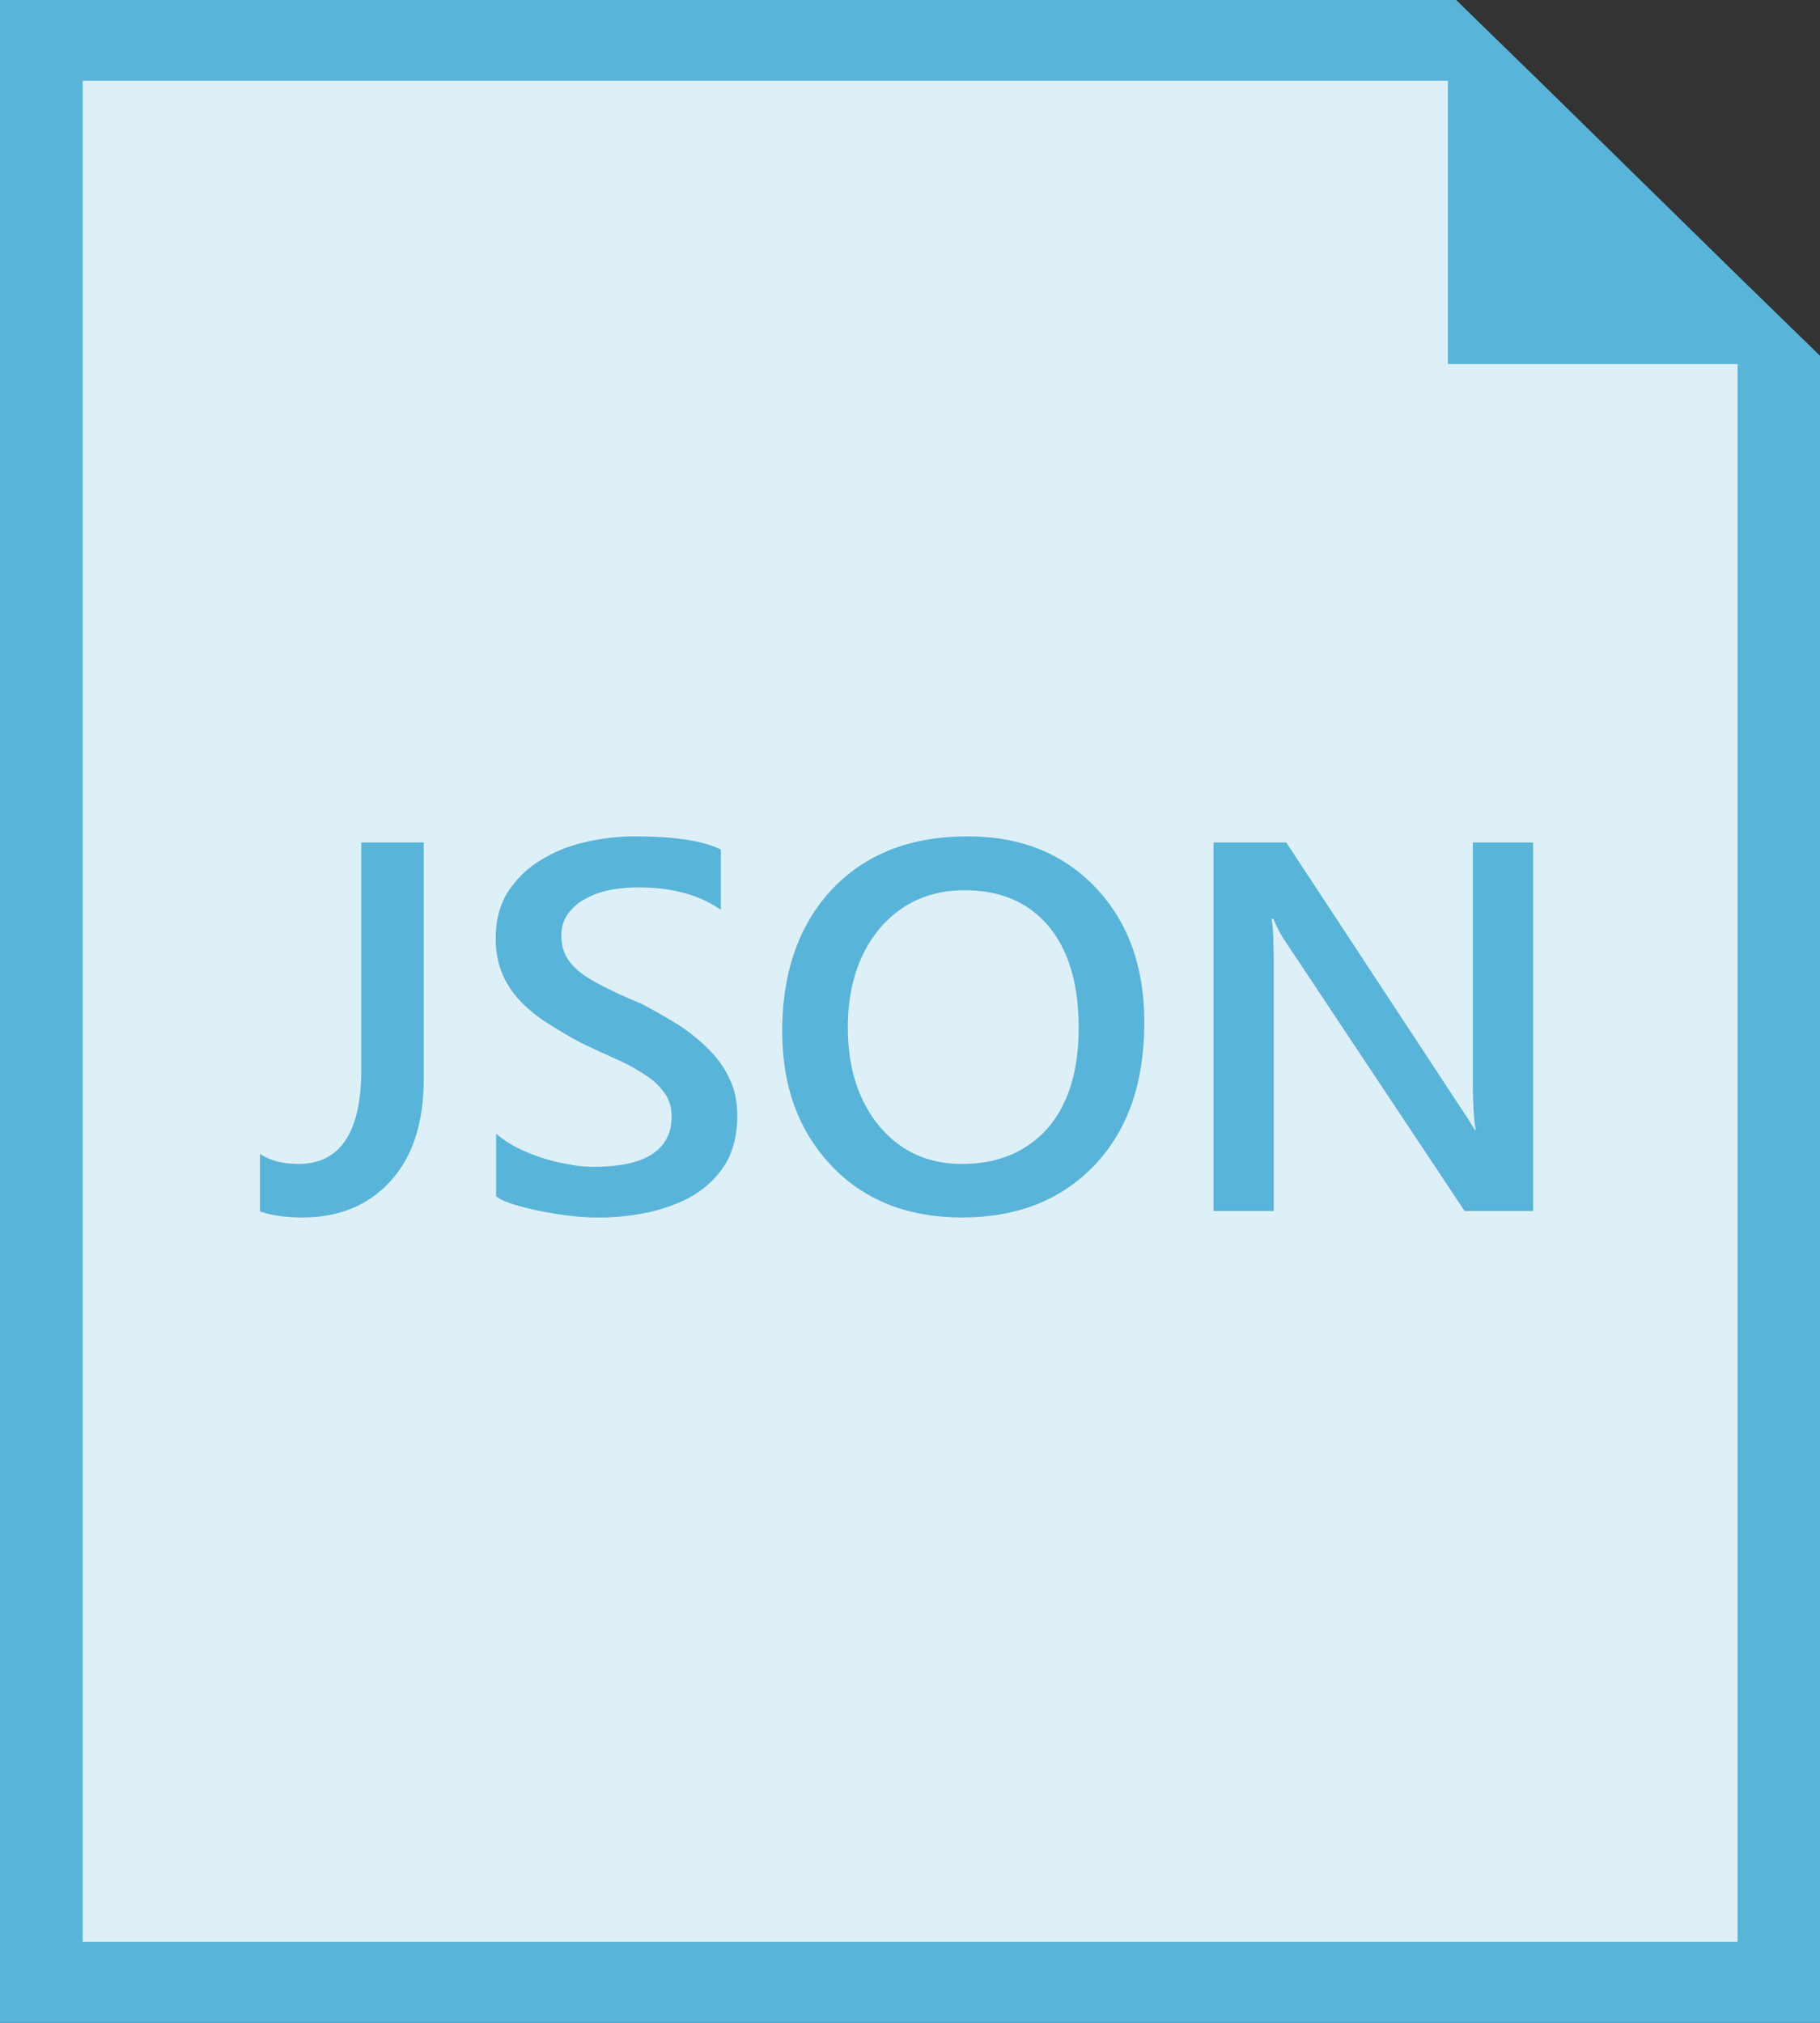 <?xml version="1.0" encoding="UTF-8" standalone="no"?>
<!-- Generated by Microsoft Visio, SVG Export ARM Template.svg Page-1 -->

<svg
   xmlns:dc="http://purl.org/dc/elements/1.1/"
   xmlns:cc="http://creativecommons.org/ns#"
   xmlns:rdf="http://www.w3.org/1999/02/22-rdf-syntax-ns#"
   xmlns:svg="http://www.w3.org/2000/svg"
   xmlns="http://www.w3.org/2000/svg"
   xmlns:sodipodi="http://sodipodi.sourceforge.net/DTD/sodipodi-0.dtd"
   xmlns:inkscape="http://www.inkscape.org/namespaces/inkscape"
   width="51.02"
   height="56.69"
   viewBox="0 0 51.02 56.69"
   xml:space="preserve"
   class="st3"
   version="1.1"
   id="svg29"
   sodipodi:docname="ARM Template.svg"
   style="font-size:12px;overflow:visible;color-interpolation-filters:sRGB;fill:none;fill-rule:evenodd;stroke-linecap:square;stroke-miterlimit:3"
   inkscape:version="0.92.5 (2060ec1f9f, 2020-04-08)"><rect x="0" y="0" width="51.02" height="56.69" fill="#333333" stroke="none"/><defs
   id="defs33" /><sodipodi:namedview
   pagecolor="#ffffff"
   bordercolor="#666666"
   borderopacity="1"
   objecttolerance="10"
   gridtolerance="10"
   guidetolerance="10"
   inkscape:pageopacity="0"
   inkscape:pageshadow="2"
   inkscape:window-width="640"
   inkscape:window-height="480"
   id="namedview31"
   showgrid="false"
   inkscape:zoom="2.4486917"
   inkscape:cx="25.511789"
   inkscape:cy="14.175301"
   inkscape:window-x="0"
   inkscape:window-y="0"
   inkscape:window-maximized="0"
   inkscape:current-layer="svg29" />
	<style
   type="text/css"
   id="style2">
	<![CDATA[
		.st1 {fill:#59b4d9;stroke:none;stroke-linecap:butt;stroke-width:0.906}
		.st2 {fill:#ffffff;fill-opacity:0.8;stroke:none;stroke-linecap:butt;stroke-width:0.906}
		.st3 {fill:none;fill-rule:evenodd;font-size:12px;overflow:visible;stroke-linecap:square;stroke-miterlimit:3}
	]]>
	</style>

	<g
   id="g27"
   transform="translate(-5.102,-5.674)">
		<title
   id="title4">Page-1</title>
		<g
   id="group18680-1"
   transform="translate(5.102,-34.016)">
			<title
   id="title6">ARM Template.18680</title>
			<g
   id="group18681-2">
				<title
   id="title8">g10</title>
				<g
   id="shape18682-3">
					<title
   id="title10">path4</title>
					<path
   d="M 48.7,47.4 43.14,41.95 40.82,39.69 H 0 V 96.38 H 51.02 V 49.66 Z"
   class="st1"
   id="path12"
   inkscape:connector-curvature="0"
   style="fill:#59b4d9;stroke:none;stroke-width:0.906;stroke-linecap:butt" />
				</g>
				<g
   id="shape18683-5"
   transform="translate(2.319,-2.268)">
					<title
   id="title15">path6</title>
					<path
   d="M 38.27,44.22 H 0 V 96.38 H 46.39 V 52.16 h -8.12 z"
   class="st2"
   id="path17"
   inkscape:connector-curvature="0"
   style="fill:#ffffff;fill-opacity:0.8;stroke:none;stroke-width:0.906;stroke-linecap:butt" />
				</g>
				<g
   id="shape18684-7"
   transform="translate(7.288,-22.571)">
					<title
   id="title20">path8</title>
					<path
   d="m 4.59,92.5 c 0,1.23 -0.31,2.18 -0.93,2.86 C 3.04,96.04 2.22,96.38 1.19,96.38 0.7,96.38 0.31,96.32 0,96.21 V 94.6 c 0.28,0.18 0.64,0.28 1.08,0.28 1.17,0 1.76,-0.89 1.76,-2.65 v -6.36 h 1.75 z m 2.03,3.29 v -1.76 c 0.16,0.14 0.35,0.27 0.58,0.39 0.22,0.11 0.46,0.21 0.71,0.29 0.25,0.08 0.5,0.14 0.75,0.18 0.25,0.05 0.48,0.07 0.69,0.07 0.74,0 1.29,-0.12 1.65,-0.36 0.36,-0.24 0.54,-0.59 0.54,-1.05 0,-0.24 -0.06,-0.45 -0.18,-0.63 a 1.898,1.856 -180 0 0 -0.51,-0.5 5.305,5.187 -180 0 0 -0.76,-0.43 C 9.8,91.86 9.48,91.71 9.15,91.56 8.79,91.38 8.46,91.19 8.15,90.99 A 4.264,4.169 0 0 1 7.34,90.36 2.738,2.677 0 0 1 6.8,89.57 2.639,2.581 0 0 1 6.61,88.54 c 0,-0.49 0.11,-0.91 0.33,-1.27 0.23,-0.35 0.52,-0.65 0.89,-0.88 a 4.038,3.948 0 0 1 1.25,-0.52 5.956,5.824 0 0 1 1.43,-0.17 c 1.1,0 1.91,0.12 2.41,0.37 v 1.69 c -0.6,-0.42 -1.37,-0.63 -2.31,-0.63 -0.26,0 -0.52,0.02 -0.78,0.07 a 2.313,2.262 -180 0 0 -0.69,0.24 1.51,1.476 -180 0 0 -0.5,0.42 1.067,1.043 -180 0 0 -0.19,0.63 c 0,0.23 0.05,0.43 0.15,0.6 0.09,0.16 0.24,0.32 0.43,0.46 0.19,0.14 0.42,0.27 0.69,0.4 0.27,0.14 0.59,0.28 0.95,0.43 0.37,0.19 0.71,0.39 1.04,0.59 0.33,0.21 0.61,0.44 0.86,0.69 0.25,0.25 0.45,0.52 0.59,0.83 0.15,0.3 0.22,0.65 0.22,1.04 0,0.52 -0.11,0.97 -0.32,1.33 -0.22,0.36 -0.51,0.65 -0.88,0.88 -0.36,0.22 -0.79,0.38 -1.26,0.49 A 6.573,6.427 0 0 1 8.75,96.34 9.158,8.954 0 0 1 7.96,96.22 C 7.69,96.17 7.44,96.11 7.2,96.04 6.95,95.97 6.76,95.89 6.62,95.79 Z m 13.06,0.59 c -1.53,0 -2.75,-0.49 -3.66,-1.45 -0.92,-0.97 -1.38,-2.22 -1.38,-3.77 0,-1.66 0.47,-2.99 1.4,-3.98 0.94,-0.99 2.2,-1.48 3.8,-1.48 1.49,0 2.68,0.48 3.59,1.44 0.91,0.96 1.36,2.22 1.36,3.77 0,1.69 -0.46,3.02 -1.39,4 -0.93,0.98 -2.17,1.47 -3.72,1.47 z m 0.07,-9.17 c -0.96,0 -1.75,0.35 -2.36,1.05 -0.6,0.71 -0.91,1.64 -0.91,2.79 0,1.15 0.3,2.07 0.89,2.78 0.59,0.7 1.36,1.05 2.31,1.05 1.01,0 1.81,-0.34 2.4,-1 0.58,-0.67 0.87,-1.61 0.87,-2.81 0,-1.23 -0.28,-2.18 -0.85,-2.86 -0.57,-0.67 -1.35,-1 -2.35,-1 z m 15.94,8.99 h -1.92 l -5.05,-7.59 a 3.446,3.37 0 0 1 -0.31,-0.6 h -0.05 c 0.04,0.22 0.06,0.7 0.06,1.42 V 96.2 H 26.73 V 85.87 h 2.04 l 4.88,7.42 c 0.2,0.3 0.34,0.52 0.4,0.63 h 0.03 C 34.03,93.65 34,93.18 34,92.53 v -6.66 h 1.69 z"
   class="st1"
   id="path22"
   inkscape:connector-curvature="0"
   style="fill:#59b4d9;stroke:none;stroke-width:0.906;stroke-linecap:butt" />
				</g>
			</g>
		</g>
	</g>
</svg>
